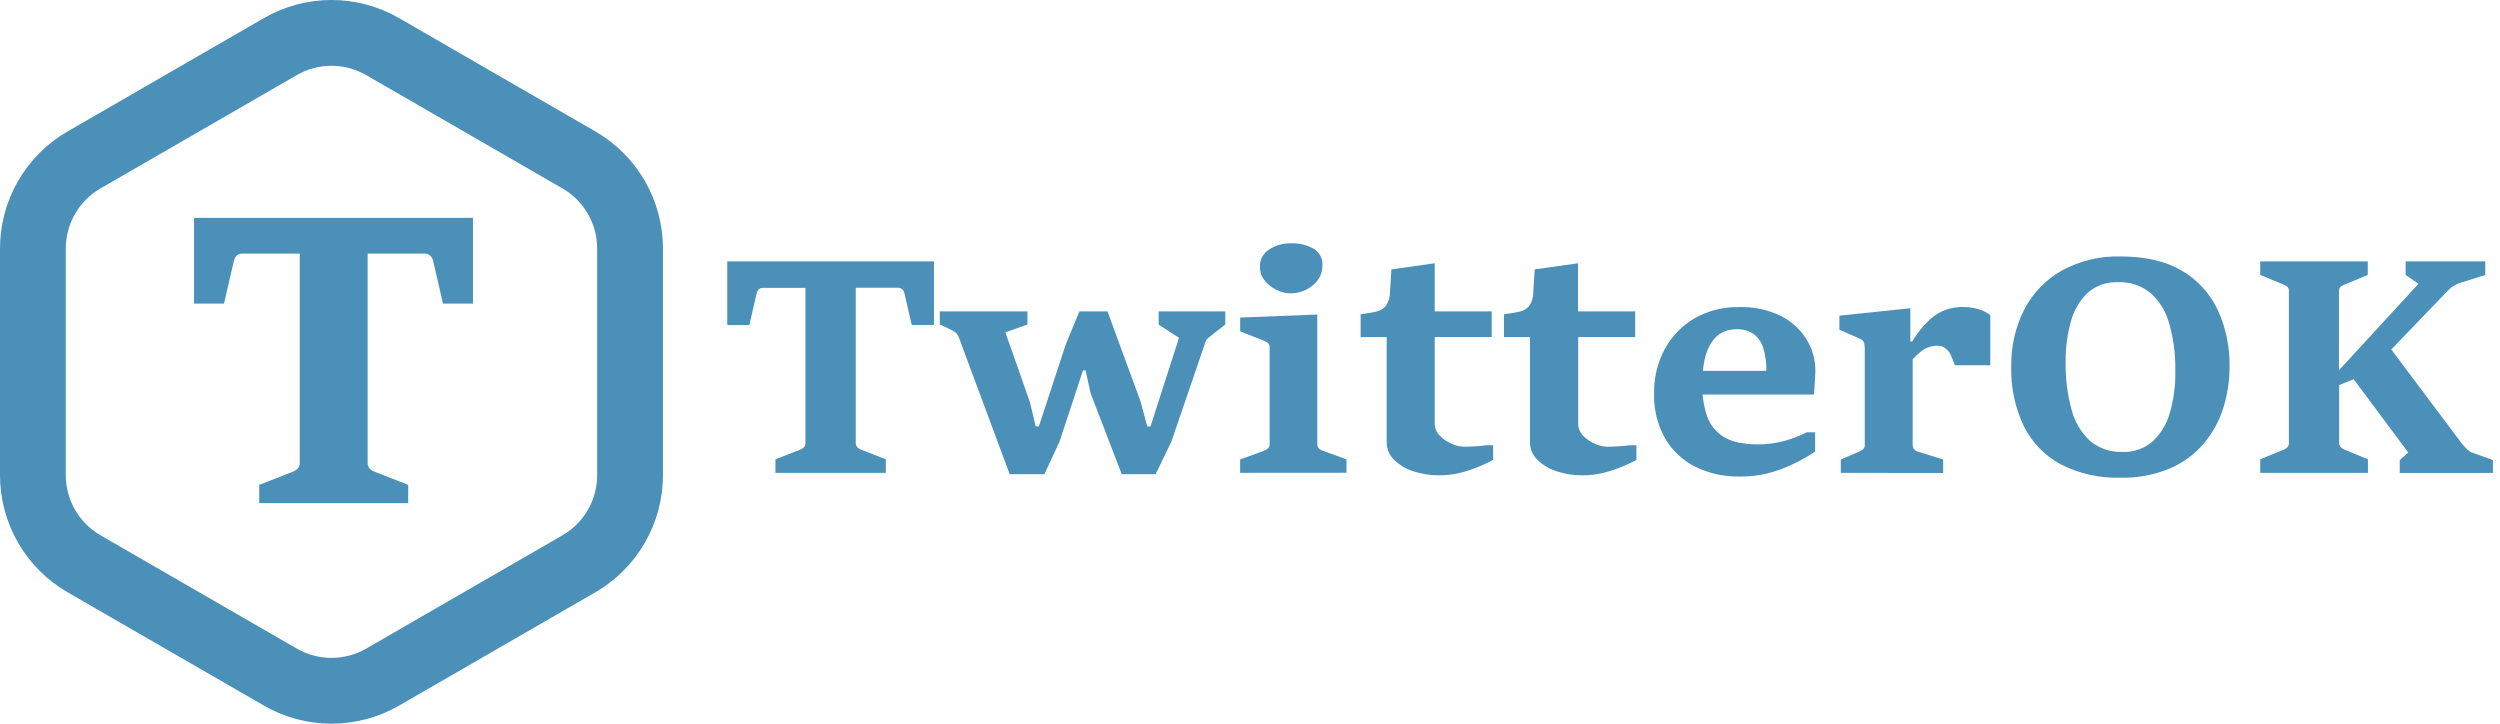 <svg width="228" height="66" viewBox="0 0 228 66" fill="none" xmlns="http://www.w3.org/2000/svg">
<path d="M70.719 43.123V41.889L72.977 41.006C73.108 40.955 73.227 40.879 73.329 40.783C73.425 40.667 73.471 40.519 73.458 40.369V26.256H69.574C69.439 26.25 69.306 26.295 69.203 26.381C69.099 26.489 69.03 26.625 69.004 26.772L68.339 29.644H66.327V23.842H85.179V29.636H83.151L82.487 26.764C82.468 26.612 82.392 26.473 82.276 26.373C82.179 26.291 82.056 26.244 81.928 26.241H78.045V40.369C78.039 40.446 78.049 40.524 78.075 40.597C78.101 40.67 78.141 40.738 78.193 40.795C78.287 40.888 78.401 40.96 78.525 41.006L80.787 41.889V43.123H70.719Z" fill="#4A90B9"/>
<path d="M92.083 43.245L87.453 30.781C87.403 30.635 87.324 30.502 87.219 30.39C87.107 30.276 86.974 30.184 86.828 30.12L85.711 29.589V28.397H93.701V29.593L91.692 30.312L93.927 36.677L94.459 38.888H94.744L97.201 31.402L98.444 28.397H101.003L104.016 36.602L104.629 38.892H104.926L107.524 30.808L105.668 29.601V28.397H111.748V29.593L110.576 30.515C110.447 30.613 110.318 30.714 110.185 30.828C110.064 30.931 109.974 31.066 109.927 31.218L106.837 40.263L105.395 43.245H102.3L99.468 35.872L99.003 33.781H98.768L96.639 40.252L95.248 43.245H92.083Z" fill="#4A90B9"/>
<path d="M113.1 43.123V41.901L115.253 41.119C115.396 41.071 115.529 40.995 115.643 40.896C115.694 40.846 115.734 40.785 115.759 40.717C115.784 40.65 115.794 40.577 115.788 40.506V31.675C115.793 31.604 115.782 31.531 115.757 31.464C115.731 31.396 115.691 31.335 115.639 31.285C115.523 31.19 115.39 31.116 115.249 31.066L113.104 30.222V28.96L120.137 28.687V40.51C120.134 40.582 120.146 40.654 120.173 40.721C120.2 40.789 120.241 40.85 120.293 40.9C120.395 40.994 120.514 41.066 120.644 41.111L122.801 41.893V43.116L113.1 43.123ZM117.71 26.753C117.256 26.75 116.809 26.64 116.405 26.432C115.989 26.231 115.623 25.939 115.335 25.576C115.055 25.238 114.902 24.812 114.905 24.373C114.888 24.05 114.959 23.729 115.108 23.442C115.258 23.156 115.482 22.914 115.757 22.744C116.339 22.372 117.019 22.18 117.71 22.193C118.448 22.157 119.18 22.331 119.824 22.693C120.079 22.851 120.286 23.075 120.423 23.341C120.561 23.608 120.624 23.906 120.605 24.205C120.616 24.667 120.48 25.12 120.215 25.498C119.935 25.888 119.563 26.202 119.132 26.413C118.692 26.639 118.205 26.755 117.71 26.753Z" fill="#4A90B9"/>
<path d="M136.043 28.397V30.742H130.846V38.615C130.845 38.822 130.886 39.026 130.965 39.218C131.044 39.409 131.16 39.582 131.307 39.728C131.613 40.05 131.983 40.304 132.393 40.474C132.731 40.633 133.096 40.723 133.468 40.74C133.745 40.74 134.105 40.74 134.546 40.701C134.877 40.688 135.207 40.658 135.535 40.611H136.171V41.947C135.957 42.069 135.593 42.244 135.085 42.467C134.516 42.716 133.928 42.921 133.327 43.081C132.657 43.261 131.966 43.351 131.272 43.35C130.468 43.358 129.668 43.233 128.904 42.983C128.239 42.777 127.632 42.415 127.134 41.928C126.921 41.72 126.751 41.471 126.636 41.195C126.522 40.92 126.464 40.624 126.466 40.326V30.742H124.091V28.663C124.618 28.593 125.075 28.515 125.458 28.433C125.813 28.369 126.136 28.189 126.376 27.921C126.639 27.544 126.776 27.094 126.767 26.635L126.896 24.568L130.846 24.01V28.397H136.043Z" fill="#4A90B9"/>
<path d="M149.128 28.397V30.742H143.931V38.615C143.928 38.82 143.966 39.025 144.043 39.216C144.119 39.407 144.233 39.581 144.377 39.728C144.684 40.049 145.053 40.303 145.463 40.474C145.801 40.633 146.168 40.723 146.541 40.74C146.819 40.74 147.178 40.74 147.619 40.701C147.949 40.688 148.278 40.658 148.604 40.611H149.241V41.947C149.026 42.069 148.663 42.244 148.159 42.467C147.588 42.715 146.998 42.92 146.397 43.081C145.728 43.26 145.038 43.351 144.345 43.35C143.54 43.358 142.739 43.234 141.974 42.983C141.309 42.778 140.703 42.416 140.208 41.928C139.993 41.72 139.822 41.471 139.707 41.196C139.591 40.921 139.533 40.625 139.536 40.326V30.742H137.16V28.663C137.688 28.593 138.145 28.515 138.531 28.433C138.885 28.369 139.207 28.189 139.446 27.921C139.711 27.545 139.847 27.095 139.836 26.635L139.965 24.568L143.916 24.01V28.397H149.128Z" fill="#4A90B9"/>
<path d="M158.61 43.459C157.238 43.481 155.88 43.181 154.644 42.584C153.489 42.012 152.525 41.116 151.87 40.005C151.158 38.743 150.806 37.309 150.851 35.86C150.829 34.456 151.165 33.07 151.827 31.832C152.463 30.66 153.409 29.686 154.562 29.019C155.796 28.323 157.194 27.973 158.61 28.007C159.904 27.965 161.188 28.233 162.357 28.788C163.33 29.264 164.153 29.999 164.733 30.914C165.282 31.789 165.57 32.803 165.561 33.836C165.561 33.957 165.561 34.168 165.534 34.473C165.506 34.778 165.499 35.075 165.483 35.368C165.467 35.661 165.448 35.868 165.428 35.981H155.113V33.821H161.091C161.105 33.126 161.013 32.432 160.818 31.765C160.669 31.254 160.365 30.802 159.947 30.472C159.476 30.154 158.915 29.997 158.348 30.027C157.915 30.022 157.486 30.117 157.094 30.304C156.697 30.51 156.36 30.814 156.114 31.187C155.804 31.663 155.587 32.194 155.473 32.75C155.307 33.494 155.23 34.254 155.242 35.016C155.221 36.009 155.369 36.999 155.68 37.943C155.95 38.739 156.492 39.414 157.211 39.849C157.942 40.303 158.978 40.525 160.31 40.525C160.929 40.531 161.547 40.472 162.154 40.349C162.664 40.245 163.164 40.1 163.65 39.916C164.092 39.744 164.471 39.58 164.791 39.423H165.538V41.189C164.595 41.819 163.586 42.344 162.529 42.752C161.281 43.238 159.95 43.478 158.61 43.459Z" fill="#4A90B9"/>
<path d="M167.882 43.123V41.9L169.558 41.185C169.69 41.126 169.813 41.05 169.925 40.959C169.976 40.908 170.015 40.847 170.04 40.779C170.064 40.712 170.073 40.64 170.066 40.568V32.039C170.08 31.766 170.056 31.492 169.996 31.226C169.96 31.148 169.908 31.079 169.844 31.022C169.78 30.965 169.706 30.921 169.625 30.894L167.753 30.066V28.788L174.223 28.112V31.14H174.391C174.838 30.382 175.395 29.695 176.044 29.101C176.487 28.701 177.009 28.397 177.576 28.21C178.036 28.073 178.513 28 178.994 27.995C179.427 27.997 179.858 28.05 180.279 28.151C180.726 28.263 181.145 28.462 181.514 28.737V33.312H178.291L177.9 32.34C177.802 32.14 177.662 31.964 177.49 31.824C177.285 31.631 177.013 31.526 176.732 31.531C176.467 31.53 176.204 31.568 175.95 31.644C175.684 31.73 175.435 31.862 175.216 32.035C174.932 32.255 174.67 32.502 174.434 32.773V40.588C174.436 40.732 174.488 40.872 174.58 40.983C174.673 41.094 174.8 41.169 174.942 41.197L177.216 41.912V43.135L167.882 43.123Z" fill="#4A90B9"/>
<path d="M193.376 43.565C191.492 43.624 189.624 43.206 187.945 42.35C186.489 41.565 185.311 40.349 184.573 38.869C183.768 37.175 183.374 35.316 183.425 33.441C183.388 31.627 183.798 29.832 184.62 28.214C185.395 26.723 186.587 25.49 188.051 24.666C189.692 23.777 191.538 23.336 193.403 23.388C195.67 23.388 197.536 23.825 199.002 24.697C200.427 25.534 201.565 26.784 202.265 28.28C203.003 29.899 203.368 31.663 203.335 33.441C203.341 34.718 203.148 35.987 202.765 37.204C202.393 38.394 201.788 39.498 200.983 40.451C200.142 41.437 199.084 42.215 197.893 42.725C196.463 43.318 194.924 43.604 193.376 43.565ZM193.583 41.221C194.557 41.255 195.509 40.931 196.26 40.31C197.022 39.624 197.575 38.737 197.858 37.751C198.236 36.492 198.416 35.182 198.389 33.867C198.42 32.393 198.232 30.922 197.83 29.503C197.543 28.424 196.947 27.453 196.115 26.709C195.283 26.039 194.236 25.694 193.169 25.737C192.156 25.689 191.163 26.035 190.399 26.702C189.658 27.416 189.128 28.32 188.867 29.316C188.533 30.509 188.372 31.745 188.387 32.984C188.358 34.469 188.542 35.951 188.934 37.384C189.214 38.475 189.802 39.463 190.629 40.228C191.458 40.911 192.511 41.262 193.583 41.213V41.221Z" fill="#4A90B9"/>
<path d="M206.133 43.123V41.889L208.278 41.006C208.407 40.956 208.524 40.88 208.622 40.783C208.715 40.666 208.759 40.518 208.747 40.369V26.545C208.754 26.474 208.745 26.402 208.722 26.335C208.698 26.267 208.66 26.206 208.61 26.155C208.511 26.072 208.399 26.006 208.278 25.959L206.133 25.076V23.842H215.94V25.076L213.811 25.959C213.687 26.007 213.571 26.073 213.467 26.155C213.412 26.203 213.37 26.264 213.344 26.332C213.317 26.4 213.307 26.473 213.314 26.545V33.766L220.566 25.881L219.394 25.076V23.842H226.657V25.076L224.383 25.791C224.199 25.852 224.021 25.93 223.852 26.026C223.66 26.129 223.485 26.261 223.332 26.416L218.085 31.871L224.532 40.467C224.626 40.58 224.762 40.724 224.923 40.9C225.049 41.045 225.203 41.163 225.376 41.248L227.353 41.959V43.131H218.855V41.959L219.636 41.272L214.658 34.586L213.33 35.118V40.369C213.324 40.446 213.334 40.524 213.36 40.596C213.387 40.669 213.428 40.736 213.482 40.791C213.584 40.882 213.7 40.955 213.826 41.006L215.956 41.889V43.123H206.133Z" fill="#4A90B9"/>
<path d="M23.642 45.886V44.221L26.689 43.026C26.866 42.961 27.027 42.86 27.162 42.729C27.291 42.572 27.354 42.372 27.338 42.17V23.127H22.098C21.916 23.118 21.738 23.178 21.598 23.295C21.458 23.436 21.363 23.615 21.325 23.81L20.43 27.686H17.695V19.872H43.134V27.686H40.399L39.505 23.81C39.47 23.613 39.368 23.433 39.215 23.302C39.086 23.192 38.921 23.129 38.751 23.127H33.527V42.17C33.52 42.275 33.534 42.381 33.569 42.48C33.604 42.579 33.659 42.671 33.73 42.748C33.856 42.872 34.008 42.967 34.175 43.026L37.227 44.221V45.886H23.642Z" fill="#4A90B9"/>
<path d="M52.797 14.586L34.898 4.251C33.479 3.432 31.869 3 30.231 3C28.592 3 26.983 3.432 25.564 4.251L7.665 14.586C6.246 15.405 5.068 16.583 4.249 18.002C3.43 19.421 2.999 21.031 3 22.669V43.334C3 44.973 3.431 46.582 4.25 48.001C5.069 49.42 6.247 50.599 7.665 51.418L25.564 61.749C26.983 62.569 28.592 63 30.231 63C31.869 63 33.479 62.569 34.898 61.749L52.797 51.418C54.215 50.599 55.393 49.42 56.212 48.001C57.031 46.582 57.462 44.973 57.462 43.334V22.669C57.463 21.031 57.032 19.421 56.213 18.002C55.394 16.583 54.216 15.405 52.797 14.586V14.586Z" stroke="#4A90B9" stroke-width="6" stroke-miterlimit="10"/>
</svg>
